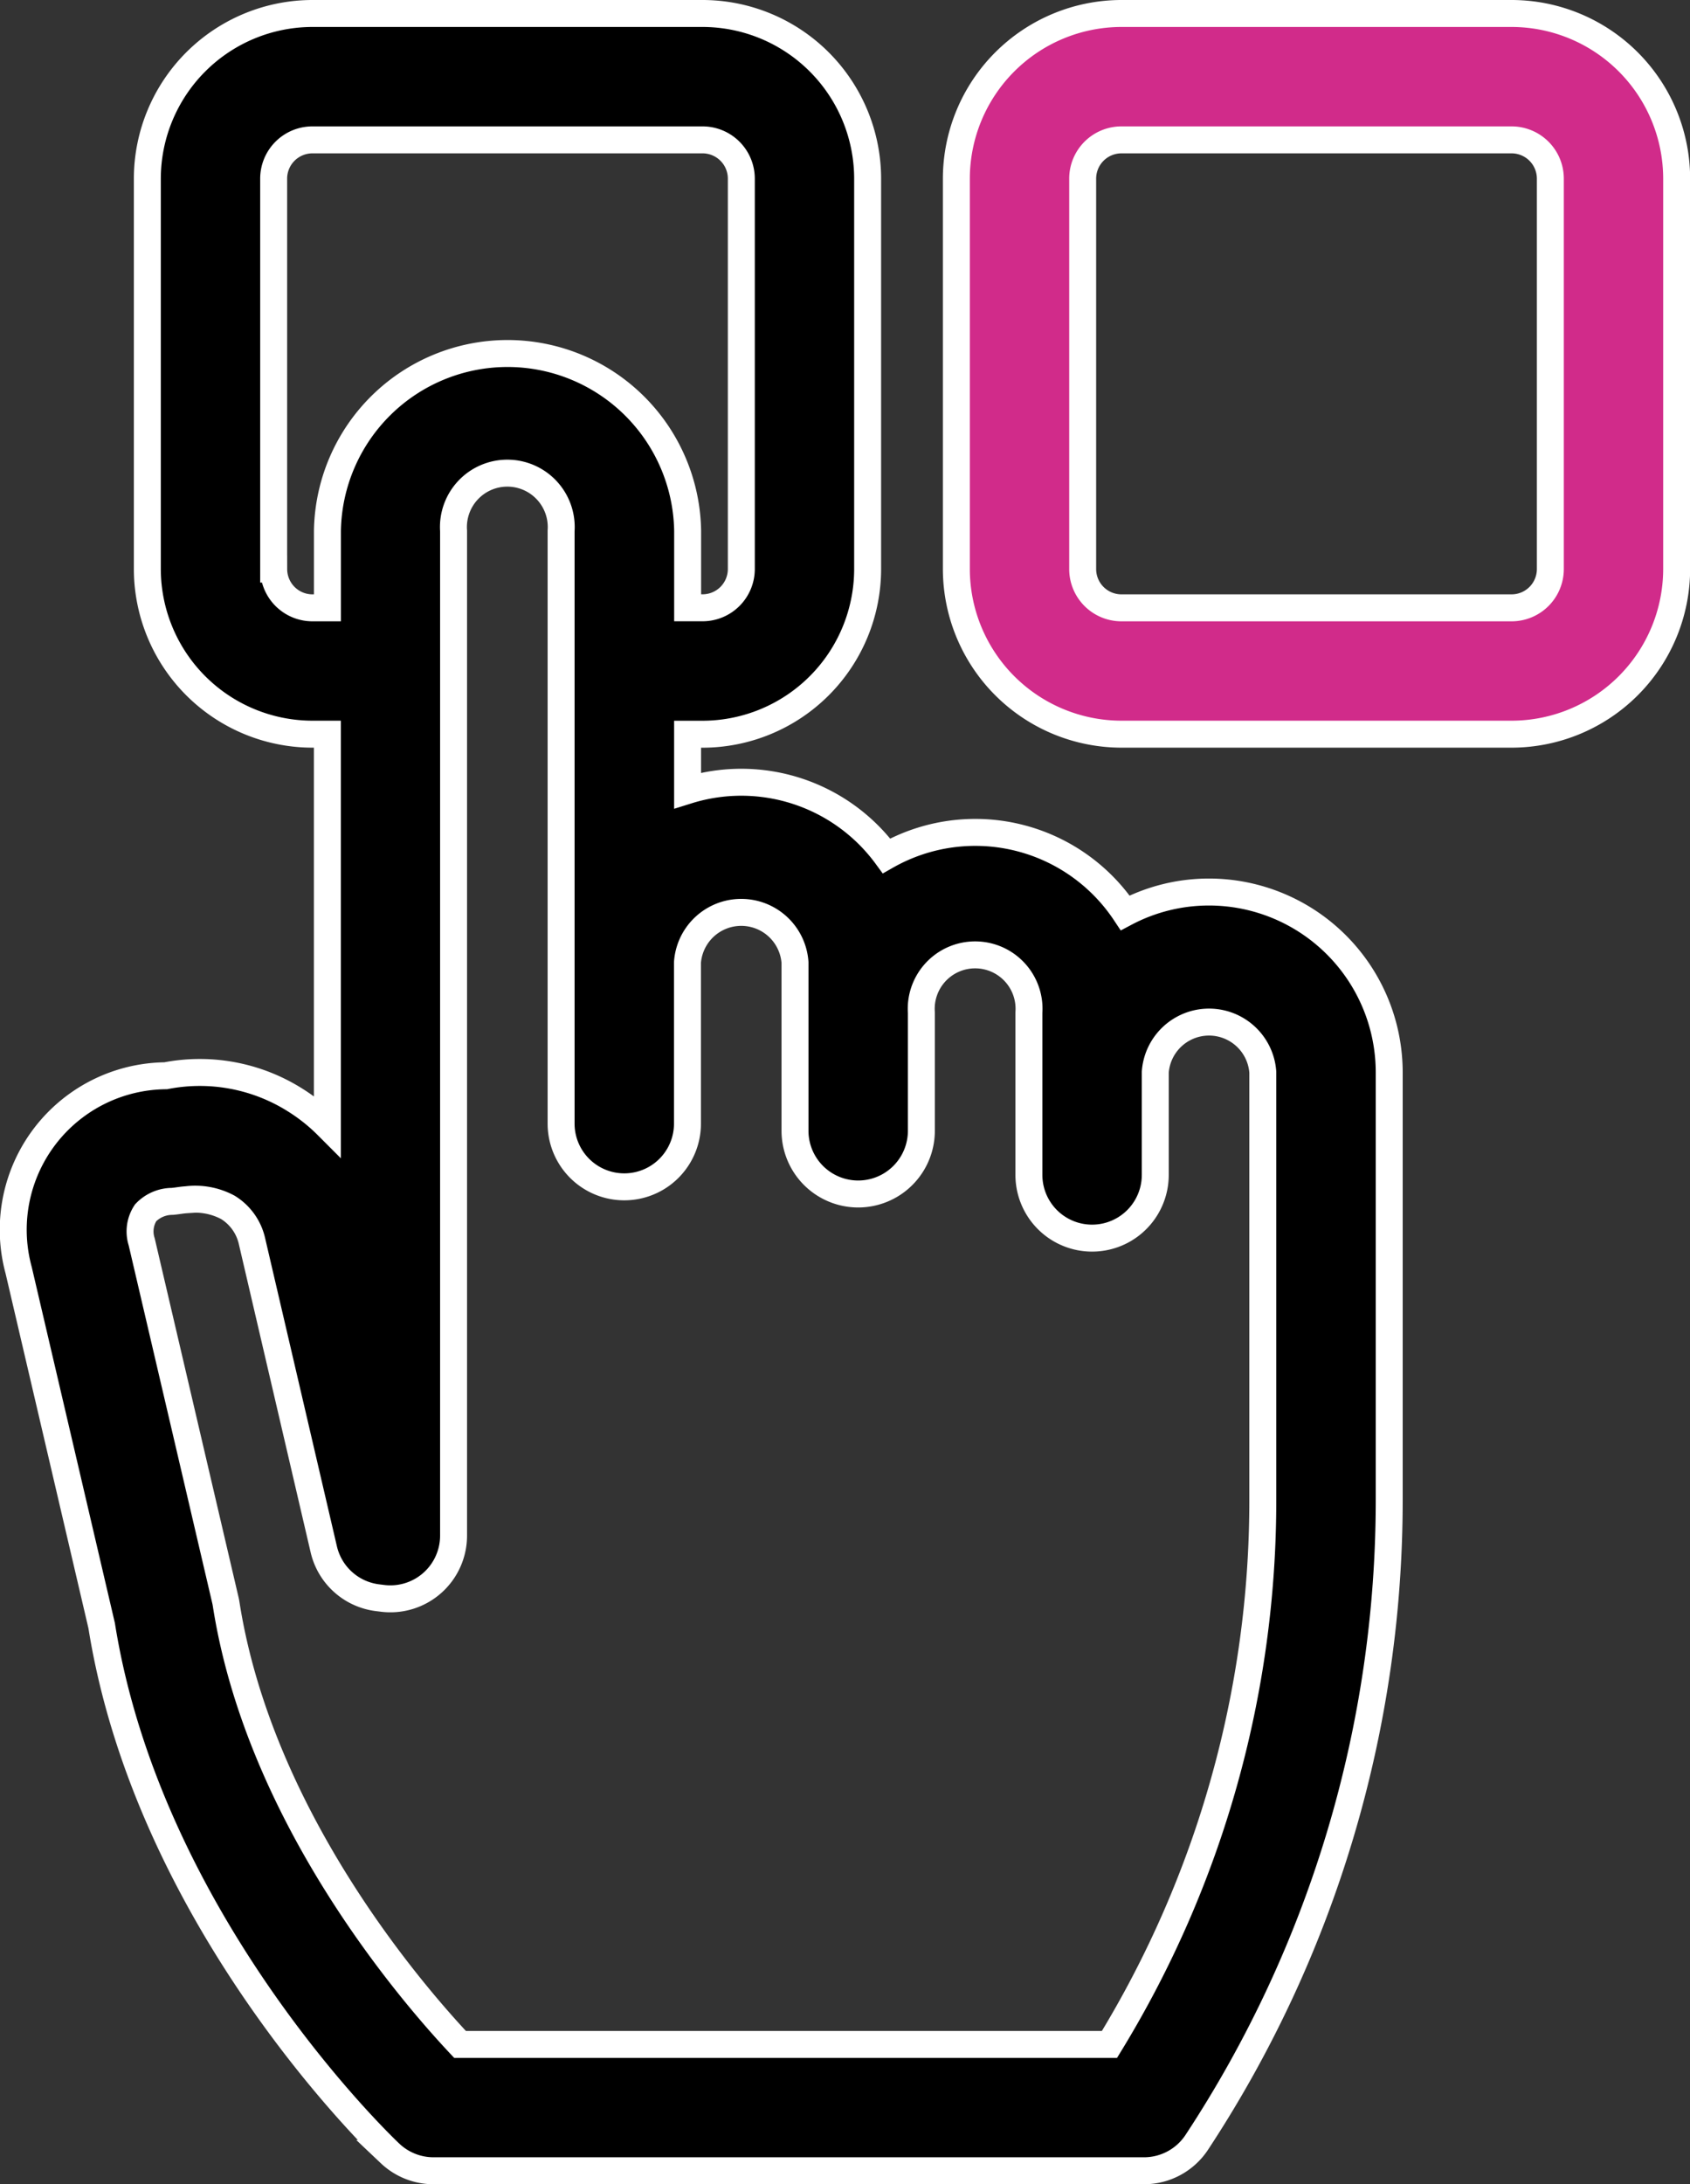 <svg xmlns="http://www.w3.org/2000/svg" width="37.622" height="48.6" viewBox="0 0 37.622 48.6">
  <rect x="0" y="0" width="37.622" height="48.6" fill="#333333" stroke="none"/>
  <g id="choice" transform="translate(-58.302 0.3)">
    <path id="Path_1620" data-name="Path 1620" d="M294.7,0h-8.687a3.679,3.679,0,0,0-3.674,3.674v8.687a3.679,3.679,0,0,0,3.674,3.674H294.7a3.679,3.679,0,0,0,3.674-3.674V3.674A3.678,3.678,0,0,0,294.7,0Zm.862,12.362a.863.863,0,0,1-.862.862h-8.687a.863.863,0,0,1-.862-.862V3.674a.863.863,0,0,1,.862-.862H294.7a.863.863,0,0,1,.862.862Z" transform="translate(-202.747)" fill="#d12b8a" stroke="#fff" stroke-width="0.6"/>
    <path id="Path_1621" data-name="Path 1621" d="M85.22,19.547a3.984,3.984,0,0,0-1.869.463,4.006,4.006,0,0,0-5.314-1.268,4.009,4.009,0,0,0-4.428-1.455V16.036h.334a3.679,3.679,0,0,0,3.674-3.674V3.674A3.679,3.679,0,0,0,73.944,0H65.256a3.679,3.679,0,0,0-3.674,3.674v8.687a3.679,3.679,0,0,0,3.674,3.674h.334v8.711a4.035,4.035,0,0,0-.73-.579,3.98,3.98,0,0,0-2.87-.532,3.426,3.426,0,0,0-3.273,4.326l1.848,7.909c1.054,6.6,6.2,11.536,6.421,11.743a1.406,1.406,0,0,0,.967.385H83.77a1.406,1.406,0,0,0,1.175-.634,25.983,25.983,0,0,0,4.283-14.308l0-9.5h0A4.014,4.014,0,0,0,85.22,19.547ZM68.544,45.188c-1.133-1.206-4.473-5.1-5.208-9.8q-.008-.052-.02-.1l-1.86-7.959a.753.753,0,0,1,.088-.645.823.823,0,0,1,.594-.254c.137-.013.193-.029.32-.037a1.537,1.537,0,0,1,.918.171,1.189,1.189,0,0,1,.534.744l1.6,6.865a1.406,1.406,0,0,0,1.195,1.075l.113.014a1.406,1.406,0,0,0,1.581-1.4V11.512a1.2,1.2,0,1,1,2.394,0V24.7a1.406,1.406,0,1,0,2.813,0V21.115a1.2,1.2,0,0,1,2.394,0v3.744a1.406,1.406,0,1,0,2.813,0V22.23a1.2,1.2,0,1,1,2.394,0v3.611a1.406,1.406,0,0,0,2.813,0V23.556a1.2,1.2,0,0,1,2.394,0l0,9.5A23.172,23.172,0,0,1,83,45.188H68.544Zm-4.15-32.826V3.674a.863.863,0,0,1,.862-.862h8.687a.863.863,0,0,1,.862.862v8.687a.863.863,0,0,1-.862.862H73.61V11.512a4.01,4.01,0,0,0-8.019,0v1.712h-.334A.863.863,0,0,1,64.395,12.362Z" transform="translate(0)" stroke="#fff" stroke-width="0.6"/>
  </g>
</svg>
